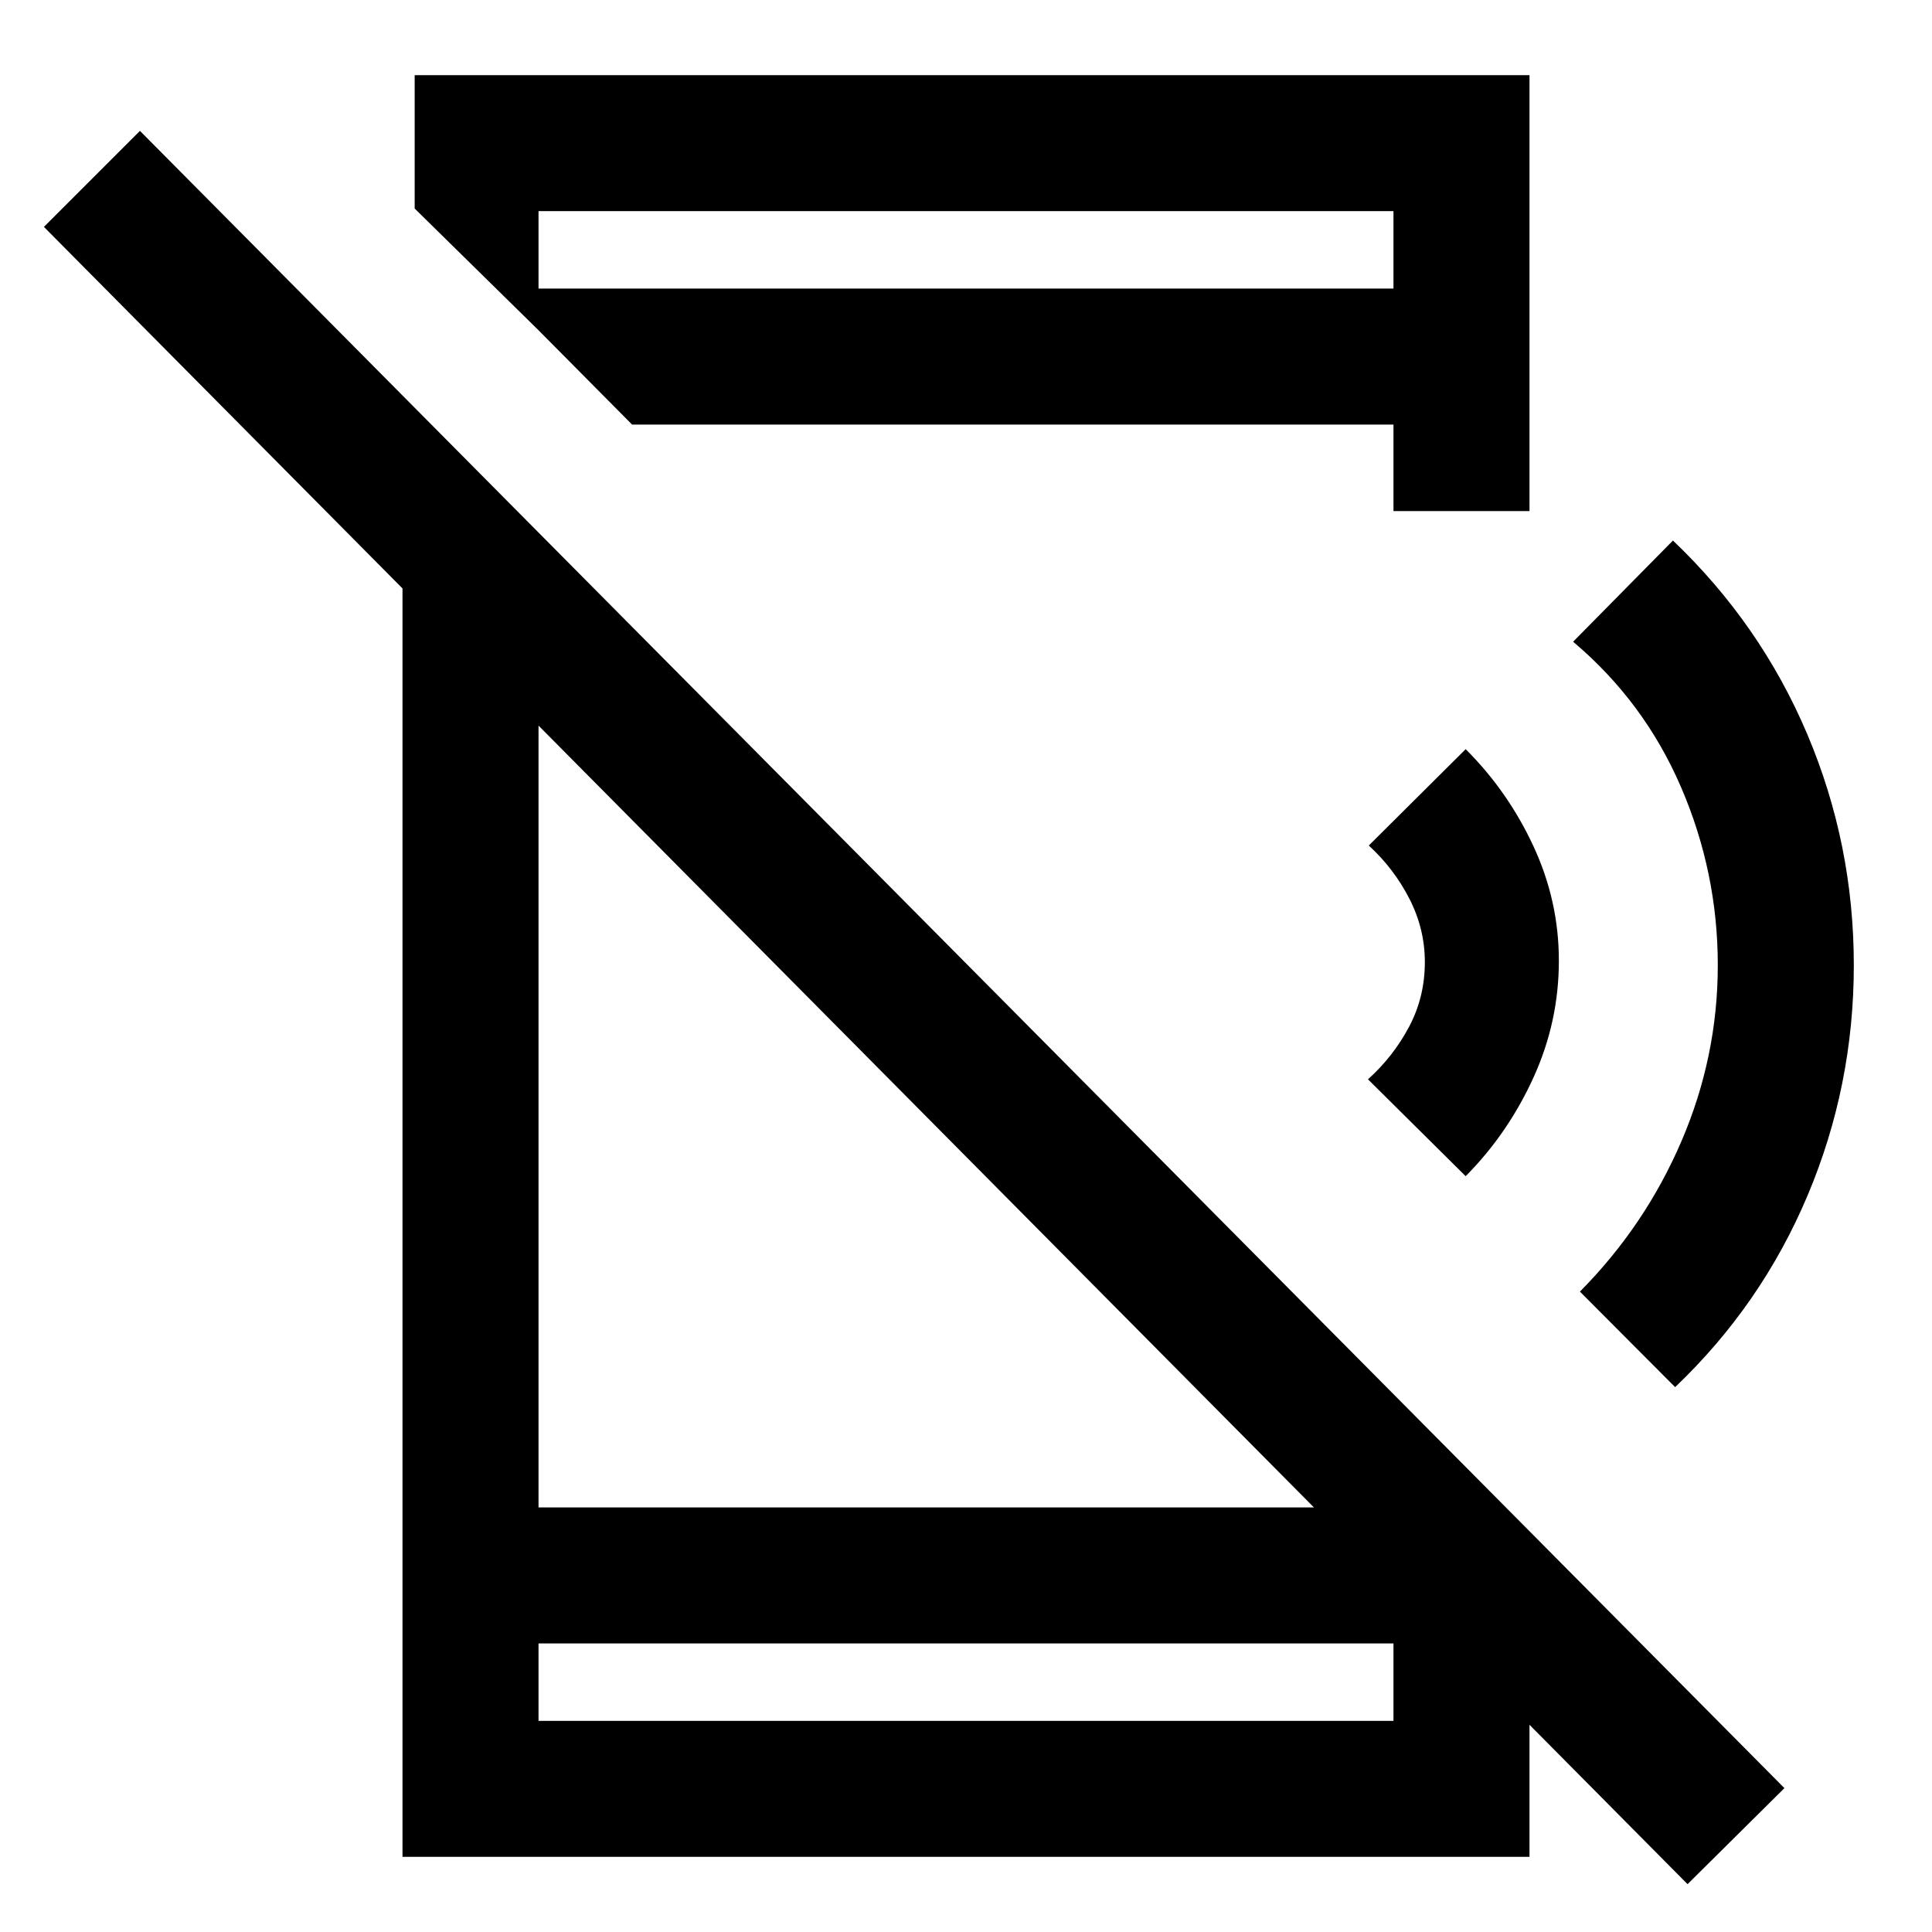 <svg xmlns="http://www.w3.org/2000/svg" height="40" viewBox="0 -960 960 960" width="40"><path d="M838.54-23.77 21.82-847.26l47.72-47.71L886.67-71.49l-48.13 47.72ZM200-717.1l67.59 68.25v437.88h406.49L760-126.05v88.71H200V-717.1Zm67.59 573.71v38.47h424.82v-38.47H267.59Zm0-652.51v-20.71h424.82v-38.47H267.59v59.18l-61.54-60.48v-66.28H760v216.61h-67.59v-42.98H314.08l-46.49-46.87Zm0 652.51v38.47-38.47Zm460.69-232.17-48.54-48.13q12.49-11.21 20.38-26.02 7.88-14.82 7.88-32.24 0-16.49-7.68-31.47-7.68-14.99-20.17-26.45l48.13-47.87q20.98 20.89 33.64 48.13 12.67 27.23 12.67 56.98 0 30.42-12.67 58.17-12.66 27.74-33.64 48.9Zm104.08 104.82-47.31-47.47q32.36-32.63 50.44-74.7 18.07-42.06 18.07-87.5 0-46.1-18.28-88.5t-53.61-72.22l49.61-50.28q43.59 41.56 66.73 96.21 23.14 54.64 23.14 114.79 0 59.9-22.93 114.33-22.94 54.44-65.86 95.34ZM692.41-855.08v38.47-38.47Z"/></svg>